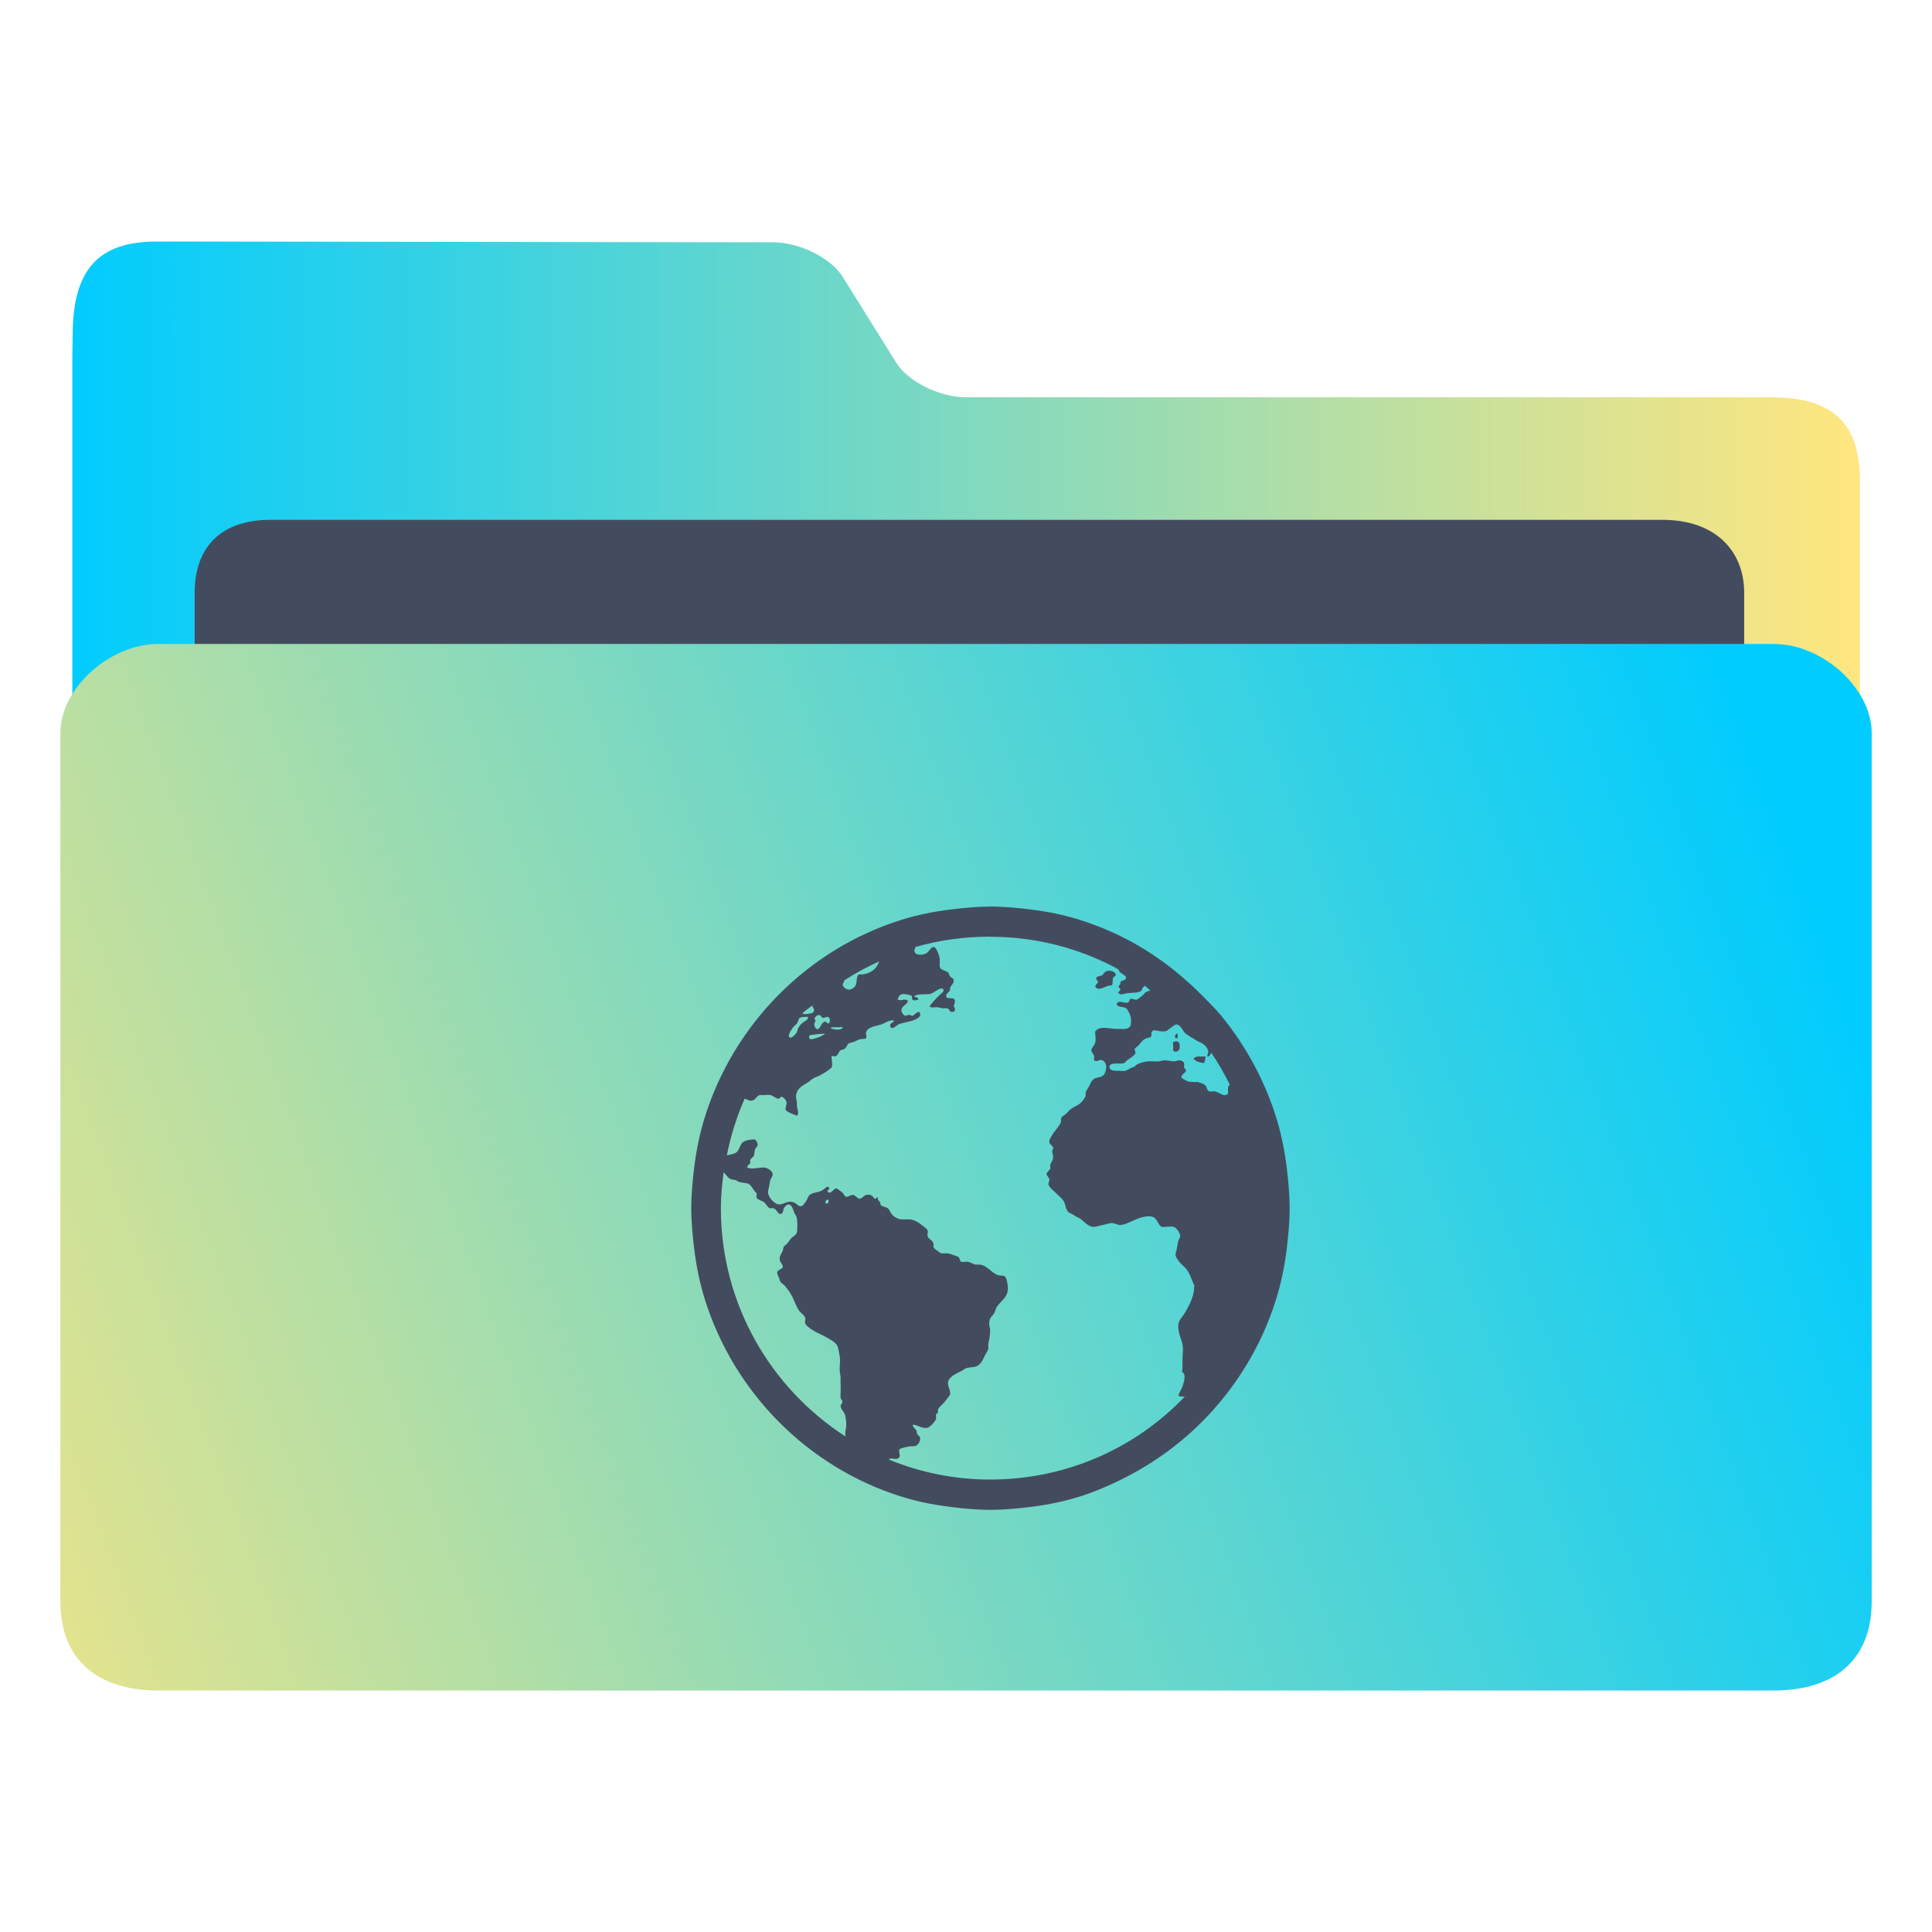 <?xml version="1.0" encoding="UTF-8" standalone="no"?>
<svg
   xmlns:dc="http://purl.org/dc/elements/1.1/"
   xmlns:cc="http://creativecommons.org/ns#"
   xmlns:rdf="http://www.w3.org/1999/02/22-rdf-syntax-ns#"
   xmlns:svg="http://www.w3.org/2000/svg"
   xmlns="http://www.w3.org/2000/svg"
   xmlns:xlink="http://www.w3.org/1999/xlink"
   xmlns:sodipodi="http://sodipodi.sourceforge.net/DTD/sodipodi-0.dtd"
   xmlns:inkscape="http://www.inkscape.org/namespaces/inkscape"
   width="32"
   version="1.1"
   height="32"
   viewBox="0 0 32 32"
   id="svg17"
   sodipodi:docname="folder_html.svg"
   inkscape:version="1.0.2 (e86c870879, 2021-01-15)">
  <sodipodi:namedview
     pagecolor="#ffffff"
     bordercolor="#666666"
     borderopacity="1"
     objecttolerance="10"
     gridtolerance="10"
     guidetolerance="10"
     inkscape:pageopacity="0"
     inkscape:pageshadow="2"
     inkscape:window-width="1920"
     inkscape:window-height="1011"
     id="namedview19"
     showgrid="false"
     inkscape:zoom="6.9384853"
     inkscape:cx="-28.934281"
     inkscape:cy="34.567061"
     inkscape:window-x="0"
     inkscape:window-y="0"
     inkscape:window-maximized="1"
     inkscape:current-layer="layer1"
     inkscape:document-rotation="0" />
  <defs
     id="defs5455">
    <linearGradient
       inkscape:collect="always"
       xlink:href="#linearGradient860"
       id="linearGradient862-3-3"
       x1="113.947"
       y1="255.366"
       x2="406.083"
       y2="255.366"
       gradientUnits="userSpaceOnUse"
       gradientTransform="matrix(0.101,0,0,0.092,374.22,507.654)" />
    <linearGradient
       inkscape:collect="always"
       id="linearGradient860">
      <stop
         style="stop-color:#00ccff;stop-opacity:1"
         offset="0"
         id="stop856" />
      <stop
         style="stop-color:#ffe680;stop-opacity:1"
         offset="1"
         id="stop858" />
    </linearGradient>
    <linearGradient
       inkscape:collect="always"
       xlink:href="#linearGradient860"
       id="linearGradient844"
       x1="446.803"
       y1="518.771"
       x2="379.571"
       y2="543.771"
       gradientUnits="userSpaceOnUse"
       gradientTransform="matrix(0.496,0,0,0.5,194.09,274.05)" />
  </defs>
  <g
     inkscape:label="Capa 1"
     inkscape:groupmode="layer"
     id="layer1"
     transform="translate(-384.571,-515.798)">
    <path
       style="fill:url(#linearGradient862-3-3);fill-opacity:1;stroke-width:0.09"
       d="m 400.573,522.378 c -0.44,-10e-6 -0.961,-0.258 -1.158,-0.574 l -0.885,-1.419 c -0.196,-0.316 -0.717,-0.573 -1.157,-0.574 l -10.201,-0.013 c -0.973,-10e-4 -1.383,0.467 -1.397,1.502 l -0.006,0.436 v 1.283 18.286 c 0,0.353 1.16,1.283 1.6,1.283 h 26.408 c 0.44,0 1.6,-0.93 1.6,-1.283 l 9e-5,-17.527 c 1e-5,-0.962 -0.43,-1.4 -1.481,-1.4 z"
       id="path4-3"
       sodipodi:nodetypes="sccsssccsssssss" />
    <path
       style="fill:#434c5e;fill-opacity:1;stroke-width:0.088"
       d="m 413.46,529.228 c 0,0.663 -0.398,1.205 -1.309,1.205 H 389.054 c -0.911,0 -1.259,-0.542 -1.259,-1.205 v -3.615 c 0,-0.663 0.349,-1.205 1.259,-1.205 h 23.048 c 0.911,0 1.358,0.542 1.358,1.205 z"
       id="path8-6"
       sodipodi:nodetypes="sssssssss" />
    <path
       style="fill:url(#linearGradient844);fill-opacity:1;stroke-width:0.097"
       d="m 413.95,526.464 h -26.757 c -0.811,0 -1.622,0.738 -1.622,1.475 v 14.384 c 0,0.976 0.627,1.475 1.622,1.475 h 26.757 c 0.998,0 1.622,-0.5 1.622,-1.475 V 527.939 c 0,-0.738 -0.811,-1.475 -1.622,-1.475 z"
       id="path10"
       sodipodi:nodetypes="sssssssss" />
    <path
       style="color:#000000;fill:#434c5e;fill-opacity:1;stroke-width:0.498"
       id="path26-3-6-7-6"
       d="m 400.976,530.814 c -0.172,0 -0.344,0.014 -0.511,0.031 -0.334,0.034 -0.65,0.09 -0.96,0.187 -1.554,0.485 -2.787,1.728 -3.268,3.295 -0.096,0.313 -0.152,0.631 -0.186,0.968 -0.017,0.168 -0.031,0.342 -0.031,0.515 0,0.173 0.014,0.347 0.031,0.515 0.034,0.337 0.09,0.655 0.186,0.968 0.481,1.567 1.714,2.81 3.268,3.295 0.311,0.097 0.626,0.153 0.96,0.187 0.167,0.017 0.34,0.031 0.511,0.031 0.172,0 0.344,-0.014 0.511,-0.031 0.334,-0.034 0.65,-0.09 0.96,-0.187 0.31,-0.097 0.617,-0.237 0.898,-0.39 1.124,-0.614 1.985,-1.651 2.37,-2.905 0.096,-0.313 0.152,-0.631 0.186,-0.968 0.017,-0.168 0.031,-0.342 0.031,-0.515 0,-0.172 -0.014,-0.347 -0.031,-0.515 -0.034,-0.337 -0.09,-0.655 -0.186,-0.968 -0.193,-0.627 -0.51,-1.209 -0.914,-1.702 -0.101,-0.123 -0.213,-0.231 -0.325,-0.344 -0.448,-0.452 -0.971,-0.825 -1.564,-1.078 -0.148,-0.063 -0.309,-0.123 -0.465,-0.172 -0.311,-0.097 -0.626,-0.153 -0.96,-0.187 -0.167,-0.017 -0.34,-0.031 -0.511,-0.031 z m 0,0.5 c 0.75,0 1.455,0.186 2.076,0.515 0.016,0.009 0.03,0.022 0.046,0.031 0.013,0.017 0.009,0.035 0.031,0.047 0.016,0.009 0.031,0.023 0.046,0.031 0.026,0.015 0.052,0.037 0.046,0.062 -0.007,0.037 -0.068,0.035 -0.093,0.062 0.003,0.053 -0.018,0.043 -0.031,0.078 0.008,0.023 0.027,0.02 0.031,0.047 -0.004,0.029 -0.042,0.033 -0.031,0.062 0.049,0.038 0.093,0.006 0.139,0 0.101,-0.013 0.186,0.002 0.248,-0.047 -0.007,-0.039 0.03,-0.05 0.046,-0.078 0.033,0.023 0.061,0.054 0.093,0.078 -0.019,0.008 -0.06,0.02 -0.077,0.031 -0.025,0.017 -0.033,0.043 -0.062,0.062 -0.021,0.015 -0.071,0.062 -0.093,0.062 -0.026,0 -0.074,-0.022 -0.093,-0.016 -0.027,0.008 -0.016,0.052 -0.046,0.062 -0.059,0.022 -0.165,-0.059 -0.186,0.031 0.025,0.052 0.11,0.034 0.155,0.062 0.028,0.018 0.07,0.11 0.077,0.141 0.007,0.025 0.011,0.113 0,0.141 -0.028,0.073 -0.103,0.064 -0.186,0.062 -0.023,0 -0.041,0.002 -0.062,0 -0.14,-0.009 -0.278,-0.054 -0.341,0.047 0.004,0.077 0.017,0.12 0,0.187 -0.013,0.049 -0.065,0.082 -0.062,0.125 9.9e-4,0.022 0.041,0.064 0.046,0.094 0.003,0.016 -0.007,0.048 0,0.062 0.023,0.044 0.083,-0.007 0.124,0 0.04,0.006 0.077,0.065 0.077,0.109 0,0.032 -0.011,0.094 -0.031,0.125 -0.04,0.06 -0.114,0.045 -0.17,0.078 -0.047,0.027 -0.065,0.093 -0.093,0.141 -0.03,0.051 -0.058,0.068 -0.046,0.141 -0.041,0.081 -0.087,0.133 -0.17,0.172 -0.024,0.011 -0.055,0.03 -0.077,0.047 -0.018,0.013 -0.037,0.033 -0.062,0.062 -0.032,0.035 -0.076,0.051 -0.093,0.078 -0.013,0.021 -0.002,0.066 -0.015,0.094 -0.02,0.038 -0.052,0.071 -0.077,0.109 -0.012,0.018 -0.034,0.039 -0.046,0.062 -0.029,0.053 -0.067,0.094 -0.062,0.141 0.004,0.044 0.059,0.055 0.062,0.094 0.002,0.022 -0.016,0.039 -0.015,0.062 10e-4,0.035 0.013,0.051 0.015,0.078 0.006,0.067 -0.034,0.094 -0.046,0.141 -0.006,0.022 0.005,0.045 0,0.062 -0.011,0.034 -0.061,0.054 -0.062,0.094 -9.9e-4,0.028 0.044,0.054 0.046,0.094 0.002,0.027 -0.021,0.053 -0.015,0.078 0.01,0.049 0.102,0.118 0.139,0.156 0.051,0.052 0.101,0.086 0.124,0.141 0.019,0.046 0.027,0.122 0.062,0.156 0.026,0.025 0.075,0.036 0.108,0.062 0.032,0.025 0.075,0.036 0.108,0.062 0.055,0.044 0.129,0.131 0.217,0.125 0.046,-0.004 0.088,-0.022 0.139,-0.031 0.053,-0.009 0.116,-0.037 0.17,-0.031 0.041,0.004 0.081,0.034 0.124,0.031 0.045,-0.002 0.104,-0.024 0.155,-0.047 0.089,-0.039 0.227,-0.113 0.356,-0.094 0.099,0.015 0.101,0.127 0.17,0.172 0.079,0.007 0.138,-0.015 0.201,0 0.048,0.012 0.104,0.102 0.108,0.141 0.004,0.039 -0.026,0.069 -0.031,0.094 -0.013,0.053 -0.022,0.123 -0.031,0.156 -0.007,0.026 -0.016,0.052 -0.015,0.078 0,0.024 0.038,0.078 0.062,0.109 0.03,0.038 0.072,0.068 0.108,0.109 0.066,0.076 0.093,0.18 0.139,0.281 0.012,0.025 -0.011,0.031 0,0.062 -0.02,0.153 -0.071,0.253 -0.17,0.422 -0.047,0.054 -0.094,0.119 -0.093,0.187 -0.003,0.163 0.085,0.248 0.077,0.406 -0.016,0.213 9.9e-4,0.246 -0.015,0.359 0.071,0.036 0.036,0.143 0.015,0.219 -0.031,0.09 -0.06,0.112 -0.077,0.172 0.037,0.016 0.068,0.02 0.108,0.016 -0.812,0.851 -1.959,1.374 -3.222,1.374 -0.591,0 -1.156,-0.117 -1.673,-0.328 -0.002,-5e-4 10e-4,-0.015 0,-0.016 0.047,-0.02 0.136,0.035 0.17,-0.031 0.017,-0.032 -0.023,-0.093 0,-0.125 0.016,-0.022 0.122,-0.041 0.155,-0.047 0.048,-0.008 0.097,10e-4 0.124,-0.016 0.03,-0.019 0.067,-0.069 0.062,-0.125 -0.002,-0.026 -0.026,-0.039 -0.046,-0.062 -0.017,-0.02 -0.004,-0.044 -0.015,-0.062 -0.022,-0.032 -0.053,-0.047 -0.062,-0.094 0.065,-0.013 0.154,0.073 0.248,0.047 0.044,-0.013 0.119,-0.099 0.139,-0.141 0.006,-0.013 -0.007,-0.063 0,-0.078 0.008,-0.017 0.028,-0.022 0.031,-0.031 0.006,-0.025 -0.005,-0.032 0,-0.047 0.016,-0.046 0.066,-0.076 0.093,-0.109 0.021,-0.025 0.043,-0.052 0.062,-0.078 0.022,-0.028 0.032,-0.038 0.046,-0.062 0.013,-0.083 -0.051,-0.146 -0.031,-0.219 0.022,-0.082 0.138,-0.135 0.217,-0.172 0.027,-0.013 0.055,-0.039 0.077,-0.047 0.054,-0.019 0.12,-0.013 0.17,-0.031 0.085,-0.031 0.113,-0.125 0.155,-0.203 0.02,-0.036 0.043,-0.067 0.046,-0.094 0.003,-0.024 -0.004,-0.051 0,-0.078 0.004,-0.027 0.008,-0.048 0.015,-0.078 0.01,-0.039 0.015,-0.113 0.015,-0.156 0,-0.036 -0.015,-0.045 -0.015,-0.078 -0.006,-0.118 0.034,-0.123 0.077,-0.187 0.022,-0.032 0.031,-0.087 0.046,-0.109 0.073,-0.109 0.195,-0.163 0.186,-0.328 -0.003,-0.054 -0.022,-0.17 -0.062,-0.187 -0.023,-0.01 -0.075,-0.003 -0.108,-0.016 -0.106,-0.04 -0.183,-0.163 -0.294,-0.172 -0.023,-10e-4 -0.036,10e-4 -0.062,0 -0.043,-10e-4 -0.091,-0.041 -0.139,-0.047 -0.031,-0.004 -0.09,0.009 -0.108,0 -0.028,-0.014 -0.024,-0.063 -0.046,-0.078 -0.018,-0.013 -0.05,-0.021 -0.077,-0.031 -0.044,-0.017 -0.072,-0.028 -0.124,-0.031 -0.016,-10e-4 -0.059,0.002 -0.077,0 -0.028,-0.005 -0.051,-0.03 -0.077,-0.047 -0.032,-0.02 -0.048,-0.034 -0.062,-0.062 0.03,-0.098 -0.073,-0.115 -0.093,-0.172 -0.009,-0.026 0.009,-0.07 0,-0.094 -0.012,-0.034 -0.041,-0.05 -0.077,-0.078 -0.065,-0.051 -0.124,-0.098 -0.217,-0.109 -0.041,-0.005 -0.09,0.003 -0.139,0 -0.052,-0.003 -0.115,-0.033 -0.155,-0.078 -0.038,-0.044 -0.044,-0.088 -0.077,-0.109 -0.032,-0.02 -0.087,-0.026 -0.108,-0.047 -0.01,-0.009 -0.006,-0.026 -0.015,-0.047 -0.016,-0.033 -0.051,-0.038 -0.031,-0.078 -0.036,-0.018 -0.023,0.023 -0.062,0.016 -0.035,-0.05 -0.06,-0.078 -0.139,-0.062 -0.036,0.007 -0.066,0.062 -0.108,0.062 -0.035,10e-4 -0.062,-0.056 -0.108,-0.062 -0.035,-0.005 -0.084,0.037 -0.108,0.031 -0.039,-0.007 -0.042,-0.054 -0.077,-0.078 -0.026,-0.017 -0.079,-0.063 -0.093,-0.062 -0.045,10e-4 -0.077,0.096 -0.139,0.062 -0.031,-0.039 0.052,-0.042 0.015,-0.078 -0.027,-0.027 -0.04,10e-4 -0.062,0.016 -0.025,0.017 -0.05,0.037 -0.077,0.047 -0.062,0.024 -0.106,0.021 -0.155,0.047 -0.045,0.024 -0.051,0.063 -0.077,0.109 -0.021,0.038 -0.061,0.092 -0.093,0.094 -0.038,0.002 -0.074,-0.048 -0.108,-0.062 -0.104,-0.045 -0.162,0.03 -0.248,0.031 -0.079,10e-4 -0.189,-0.128 -0.186,-0.203 0.002,-0.046 0.026,-0.115 0.031,-0.172 0.004,-0.045 0.046,-0.083 0.046,-0.125 9.9e-4,-0.055 -0.088,-0.103 -0.124,-0.109 -0.085,-0.015 -0.198,0.038 -0.294,0 -0.018,-0.031 0.036,-0.048 0.046,-0.078 0.006,-0.017 -0.006,-0.028 0,-0.047 0.011,-0.029 0.048,-0.047 0.062,-0.078 0.01,-0.024 0.006,-0.065 0.015,-0.094 0.012,-0.033 0.044,-0.054 0.046,-0.078 0.003,-0.031 -0.022,-0.074 -0.046,-0.094 -0.075,0.004 -0.127,0.011 -0.17,0.031 -0.097,0.044 -0.072,0.172 -0.17,0.203 -0.033,0.011 -0.086,0.025 -0.124,0.031 0.064,-0.327 0.164,-0.64 0.294,-0.937 0.034,0.006 0.063,0.029 0.093,0.031 0.083,0.006 0.086,-0.057 0.155,-0.094 0.07,0.01 0.106,-0.007 0.17,0 0.043,0.005 0.105,0.06 0.139,0.062 0.029,0.001 0.035,-0.036 0.062,-0.031 0.027,0.005 0.073,0.061 0.077,0.094 0.004,0.041 -0.027,0.08 -0.015,0.125 0.042,0.044 0.126,0.068 0.186,0.094 0.04,-0.033 0.006,-0.109 0,-0.156 -9.9e-4,-0.021 0.002,-0.043 0,-0.062 -0.004,-0.033 -0.015,-0.066 -0.015,-0.094 0,-0.13 0.099,-0.183 0.186,-0.234 0.037,-0.022 0.076,-0.062 0.108,-0.078 0.046,-0.023 0.071,-0.025 0.108,-0.047 0.069,-0.039 0.133,-0.08 0.186,-0.125 0.024,-0.059 -0.002,-0.129 0,-0.187 0.024,-0.015 0.036,0.002 0.062,0 0.041,-0.009 0.054,-0.07 0.077,-0.094 0.013,-0.014 0.061,-0.018 0.077,-0.031 0.041,-0.033 0.041,-0.079 0.077,-0.094 0.013,-0.005 0.042,-0.01 0.062,-0.016 0.027,-0.007 0.065,-0.032 0.108,-0.047 0.028,-0.01 0.098,-0.005 0.108,-0.016 0.013,-0.014 -0.003,-0.073 0,-0.094 0.022,-0.103 0.172,-0.106 0.263,-0.141 0.063,-0.025 0.131,-0.076 0.201,-0.062 -0.013,0.049 -0.074,0.035 -0.062,0.094 0.015,0.083 0.111,-0.019 0.139,-0.031 0.055,-0.024 0.16,-0.036 0.232,-0.062 0.063,-0.023 0.168,-0.067 0.108,-0.141 -0.05,-0.003 -0.065,0.044 -0.108,0.062 -0.03,0.004 -0.037,-0.014 -0.062,-0.016 -0.024,-10e-4 -0.038,0.02 -0.062,0.016 -0.024,-0.004 -0.058,-0.049 -0.062,-0.078 -0.01,-0.076 0.078,-0.1 0.108,-0.156 -0.021,-0.069 -0.113,-0.004 -0.17,-0.031 0.006,-0.041 0.03,-0.086 0.077,-0.094 0.039,-0.006 0.131,0.012 0.155,0.031 0.013,0.012 -0.005,0.043 0.015,0.062 0.023,0.021 0.062,0.005 0.093,0 0.011,-0.052 -0.071,-0.029 -0.062,-0.062 0.061,-0.04 0.173,-0.021 0.248,-0.031 0.043,-0.006 0.085,-0.042 0.124,-0.062 0.036,-0.021 0.071,-0.05 0.108,-0.016 0.011,0.037 -0.026,0.059 -0.046,0.078 -0.069,0.062 -0.132,0.131 -0.186,0.203 0.033,0.033 0.084,0.009 0.139,0.016 0.022,0.003 0.055,0.012 0.077,0.016 0.027,0.005 0.056,-0.005 0.077,0 0.038,0.009 0.04,0.062 0.077,0.062 0.061,0 0.066,-0.052 0.031,-0.094 0.011,-0.043 0.031,-0.079 0.015,-0.109 -0.028,-0.056 -0.134,0.009 -0.139,-0.062 -0.003,-0.045 0.046,-0.059 0.062,-0.094 -0.007,-0.087 0.071,-0.093 0.062,-0.172 -0.004,-0.033 -0.039,-0.032 -0.062,-0.062 -0.012,-0.016 -0.018,-0.051 -0.031,-0.062 -0.047,-0.04 -0.134,-0.033 -0.139,-0.109 -0.002,-0.045 0.006,-0.076 0,-0.125 -0.006,-0.046 -0.053,-0.178 -0.093,-0.187 -0.051,-0.011 -0.079,0.081 -0.139,0.109 -0.032,0.015 -0.091,0.022 -0.124,0.016 -0.022,-0.005 -0.059,-0.021 -0.062,-0.062 -0.002,-0.024 0.006,-0.033 0.015,-0.047 0.002,-0.004 -0.002,-0.012 0,-0.016 0.392,-0.114 0.811,-0.172 1.239,-0.172 z m -1.843,0.406 c -0.044,0.142 -0.171,0.223 -0.341,0.219 -0.041,0.04 -0.024,0.116 -0.046,0.172 -0.019,0.046 -0.078,0.082 -0.124,0.078 -0.033,-0.003 -0.093,-0.046 -0.093,-0.078 0,-0.026 0.025,-0.056 0.031,-0.078 0.182,-0.119 0.374,-0.221 0.573,-0.312 z m 3.795,0.156 c -0.017,0.003 -0.032,0.007 -0.046,0.016 -0.034,0.021 -0.036,0.052 -0.062,0.062 -0.037,0.014 -0.087,0.013 -0.093,0.047 -0.004,0.028 0.032,0.037 0.031,0.062 -0.013,0.034 -0.039,0.037 -0.046,0.078 0.046,0.075 0.16,10e-4 0.217,-0.016 0.025,-0.007 0.048,0.004 0.062,-0.016 0.015,-0.025 0.004,-0.075 0.015,-0.109 0.013,-0.038 0.051,-0.029 0.046,-0.062 -0.003,-0.034 -0.068,-0.068 -0.124,-0.062 z m -4.91,0.578 c 0.033,0.04 0.061,0.099 0,0.125 -0.009,0.004 -0.118,0.02 -0.139,0.016 -0.007,-0.001 -0.009,-0.011 -0.015,-0.016 0.047,-0.046 0.106,-0.081 0.155,-0.125 z m 0.124,0.156 c 0.022,10e-4 0.037,0.045 0.062,0.047 0.024,0.002 0.063,-0.02 0.077,-0.016 0.038,0.01 0.051,0.081 0.015,0.109 -0.03,0.003 -0.04,-0.036 -0.062,-0.031 -0.061,0.011 -0.078,0.129 -0.124,0.125 -0.043,-0.004 -0.075,-0.093 -0.031,-0.125 9.9e-4,-0.027 -0.017,-0.035 -0.015,-0.062 0.013,-0.017 0.041,-0.05 0.077,-0.047 z m -0.201,0.031 c 0.013,0 0.011,-0.005 0.015,0 -0.006,0.048 -0.025,0.055 -0.062,0.078 -0.064,0.039 -0.103,0.088 -0.124,0.172 -0.006,0.025 -0.078,0.1 -0.108,0.094 -0.071,-0.015 0.03,-0.151 0.046,-0.172 0.018,-0.023 0.041,-0.037 0.062,-0.062 0.021,-0.025 0.027,-0.079 0.046,-0.094 0.022,-0.015 0.086,-0.018 0.124,-0.016 z m 6.103,0.125 c 0.071,-0.005 0.107,0.081 0.139,0.125 0.027,0.035 0.111,0.085 0.155,0.109 0.025,0.014 0.05,0.034 0.077,0.047 0.029,0.013 0.074,0.03 0.108,0.062 0.035,0.032 0.061,0.08 0.062,0.109 9.9e-4,0.029 -0.02,0.051 -0.015,0.078 0.031,0.005 0.047,-0.027 0.062,-0.062 0.117,0.168 0.216,0.347 0.31,0.531 -0.019,0.012 -0.027,0.023 -0.031,0.047 -0.009,0.051 0.029,0.116 -0.046,0.125 -0.048,0.006 -0.105,-0.048 -0.17,-0.062 -0.027,-0.006 -0.071,0.007 -0.093,0 -0.05,-0.017 -0.035,-0.079 -0.077,-0.109 -0.024,-0.017 -0.085,-0.042 -0.124,-0.047 -0.024,-0.002 -0.037,0.004 -0.062,0 -0.031,-0.004 -0.083,-1.8e-4 -0.108,-0.016 -0.024,-0.015 -0.087,-0.042 -0.093,-0.062 -0.01,-0.034 0.076,-0.081 0.077,-0.109 0.002,-0.022 -0.026,-0.03 -0.031,-0.062 -0.003,-0.02 0.004,-0.05 0,-0.062 -0.006,-0.024 -0.041,-0.046 -0.077,-0.047 -0.033,0 -0.065,0.016 -0.093,0.016 -0.04,10e-4 -0.121,-0.02 -0.17,-0.016 -0.03,0.002 -0.05,0.014 -0.077,0.016 -0.078,0.006 -0.125,-0.005 -0.186,0 -0.044,0.002 -0.129,0.028 -0.17,0.047 -0.021,0.01 -0.035,0.033 -0.062,0.047 -0.013,0.006 -0.03,0.008 -0.046,0.016 -0.025,0.012 -0.069,0.041 -0.093,0.047 -0.035,0.009 -0.075,-0.003 -0.139,0 -0.046,0.002 -0.123,-0.007 -0.124,-0.062 -9.9e-4,-0.085 0.153,-0.048 0.232,-0.062 0.03,-0.006 0.041,-0.042 0.077,-0.062 0.017,-0.01 0.03,-0.02 0.046,-0.031 0.027,-0.019 0.073,-0.056 0.077,-0.078 0.003,-0.02 -0.018,-0.048 -0.015,-0.062 0.003,-0.019 0.038,-0.038 0.062,-0.062 0.038,-0.038 0.062,-0.085 0.108,-0.109 0.032,-0.017 0.094,-0.021 0.108,-0.047 0.003,-0.029 -9.9e-4,-0.036 0,-0.062 0.02,-0.018 0.015,-0.028 0.031,-0.031 0.049,-0.011 0.098,0.018 0.155,0.016 0.024,-10e-4 0.051,0.002 0.077,-0.016 0.022,-0.015 0.04,-0.036 0.062,-0.047 0.023,-0.013 0.049,-0.045 0.077,-0.047 z m -5.685,0.047 c 0.012,-0.002 0.032,0.001 0.046,0 0.021,-10e-4 0.039,0 0.062,0 0.023,0 0.053,-0.009 0.062,0 -0.014,0.06 -0.155,0.037 -0.201,0.016 10e-4,-0.011 0.019,-0.014 0.031,-0.016 z m -0.17,0.109 c 0.015,0 0.03,-0.006 0.046,0 -0.041,0.035 -0.098,0.055 -0.17,0.078 -0.034,0.011 -0.087,0.022 -0.093,-0.016 -0.007,-0.047 0.031,-0.042 0.062,-0.047 0.04,-0.005 0.109,-0.015 0.155,-0.016 z m 5.871,0 c -0.03,0.01 -0.044,0.07 0,0.078 0.021,-0.013 0.021,-0.04 0.015,-0.078 -0.012,-0.013 -0.006,-0.004 -0.015,0 z m -0.015,0.125 c -0.014,0.005 -0.031,-10e-4 -0.046,0.016 9.9e-4,0.051 0.01,0.08 0,0.125 0.029,0.056 0.094,0.022 0.108,-0.016 0.017,-0.095 -0.019,-0.137 -0.062,-0.125 z m 0.387,0.25 c -0.04,-0.002 -0.07,0.012 -0.093,0.031 0.033,0.054 0.096,0.065 0.17,0.078 0.027,-0.02 0.018,-0.075 0.031,-0.109 -0.033,0 -0.053,0.002 -0.093,0 z m -7.869,1.921 c 0.032,0.041 0.066,0.088 0.108,0.109 0.023,0.012 0.049,0.009 0.077,0.016 0.024,0.004 0.04,0.024 0.062,0.031 0.048,0.016 0.117,0.014 0.155,0.031 0.058,0.025 0.09,0.127 0.139,0.156 0.002,0.029 -0.009,0.056 0,0.078 0.024,0.032 0.071,0.042 0.108,0.062 0.046,0.025 0.065,0.089 0.108,0.109 0.015,0.006 0.038,-0.007 0.062,0 0.059,0.018 0.073,0.109 0.124,0.094 0.033,-0.01 0.041,-0.061 0.046,-0.094 0.023,-0.025 0.042,-0.062 0.077,-0.062 0.056,-0.001 0.072,0.07 0.093,0.125 0.012,0.031 0.038,0.061 0.046,0.094 0.013,0.056 0.012,0.216 0,0.25 -0.014,0.042 -0.074,0.064 -0.108,0.109 -0.016,0.022 -0.034,0.048 -0.046,0.062 -0.022,0.027 -0.046,0.038 -0.062,0.062 -0.009,0.014 -0.007,0.043 -0.015,0.062 -0.027,0.058 -0.069,0.102 -0.046,0.172 0.009,0.028 0.046,0.06 0.046,0.094 0,0.04 -0.087,0.05 -0.093,0.094 -0.004,0.032 0.037,0.098 0.046,0.141 0.007,0.032 0.059,0.057 0.077,0.078 0.032,0.035 0.064,0.08 0.093,0.125 0.057,0.088 0.084,0.195 0.139,0.281 0.03,0.044 0.089,0.078 0.108,0.125 0.01,0.024 -0.009,0.072 0,0.094 0.032,0.074 0.19,0.151 0.263,0.187 0.034,0.017 0.061,0.029 0.093,0.047 0.048,0.027 0.146,0.082 0.17,0.125 0.022,0.038 0.036,0.127 0.046,0.187 0.013,0.08 -0.003,0.148 0,0.234 0.002,0.047 0.015,0.078 0.015,0.125 0,0.016 9.9e-4,0.046 0,0.062 -0.001,0.056 0.004,0.115 0,0.172 -0.002,0.031 -0.002,0.067 0,0.094 0.002,0.028 0.029,0.038 0.031,0.062 0.002,0.026 -0.034,0.057 -0.031,0.078 0.006,0.057 0.067,0.103 0.077,0.156 0.009,0.042 0.021,0.137 0.015,0.187 -0.003,0.026 -0.012,0.065 -0.015,0.094 -0.002,0.023 0.003,0.042 0,0.062 -1.235,-0.8 -2.06,-2.189 -2.06,-3.779 0,-0.204 0.02,-0.397 0.046,-0.593 z m 1.704,0.453 c 0.043,-0.02 0.035,0.057 0,0.062 -0.033,0.005 -0.032,-0.047 0,-0.062 z" />
  </g>
</svg>
